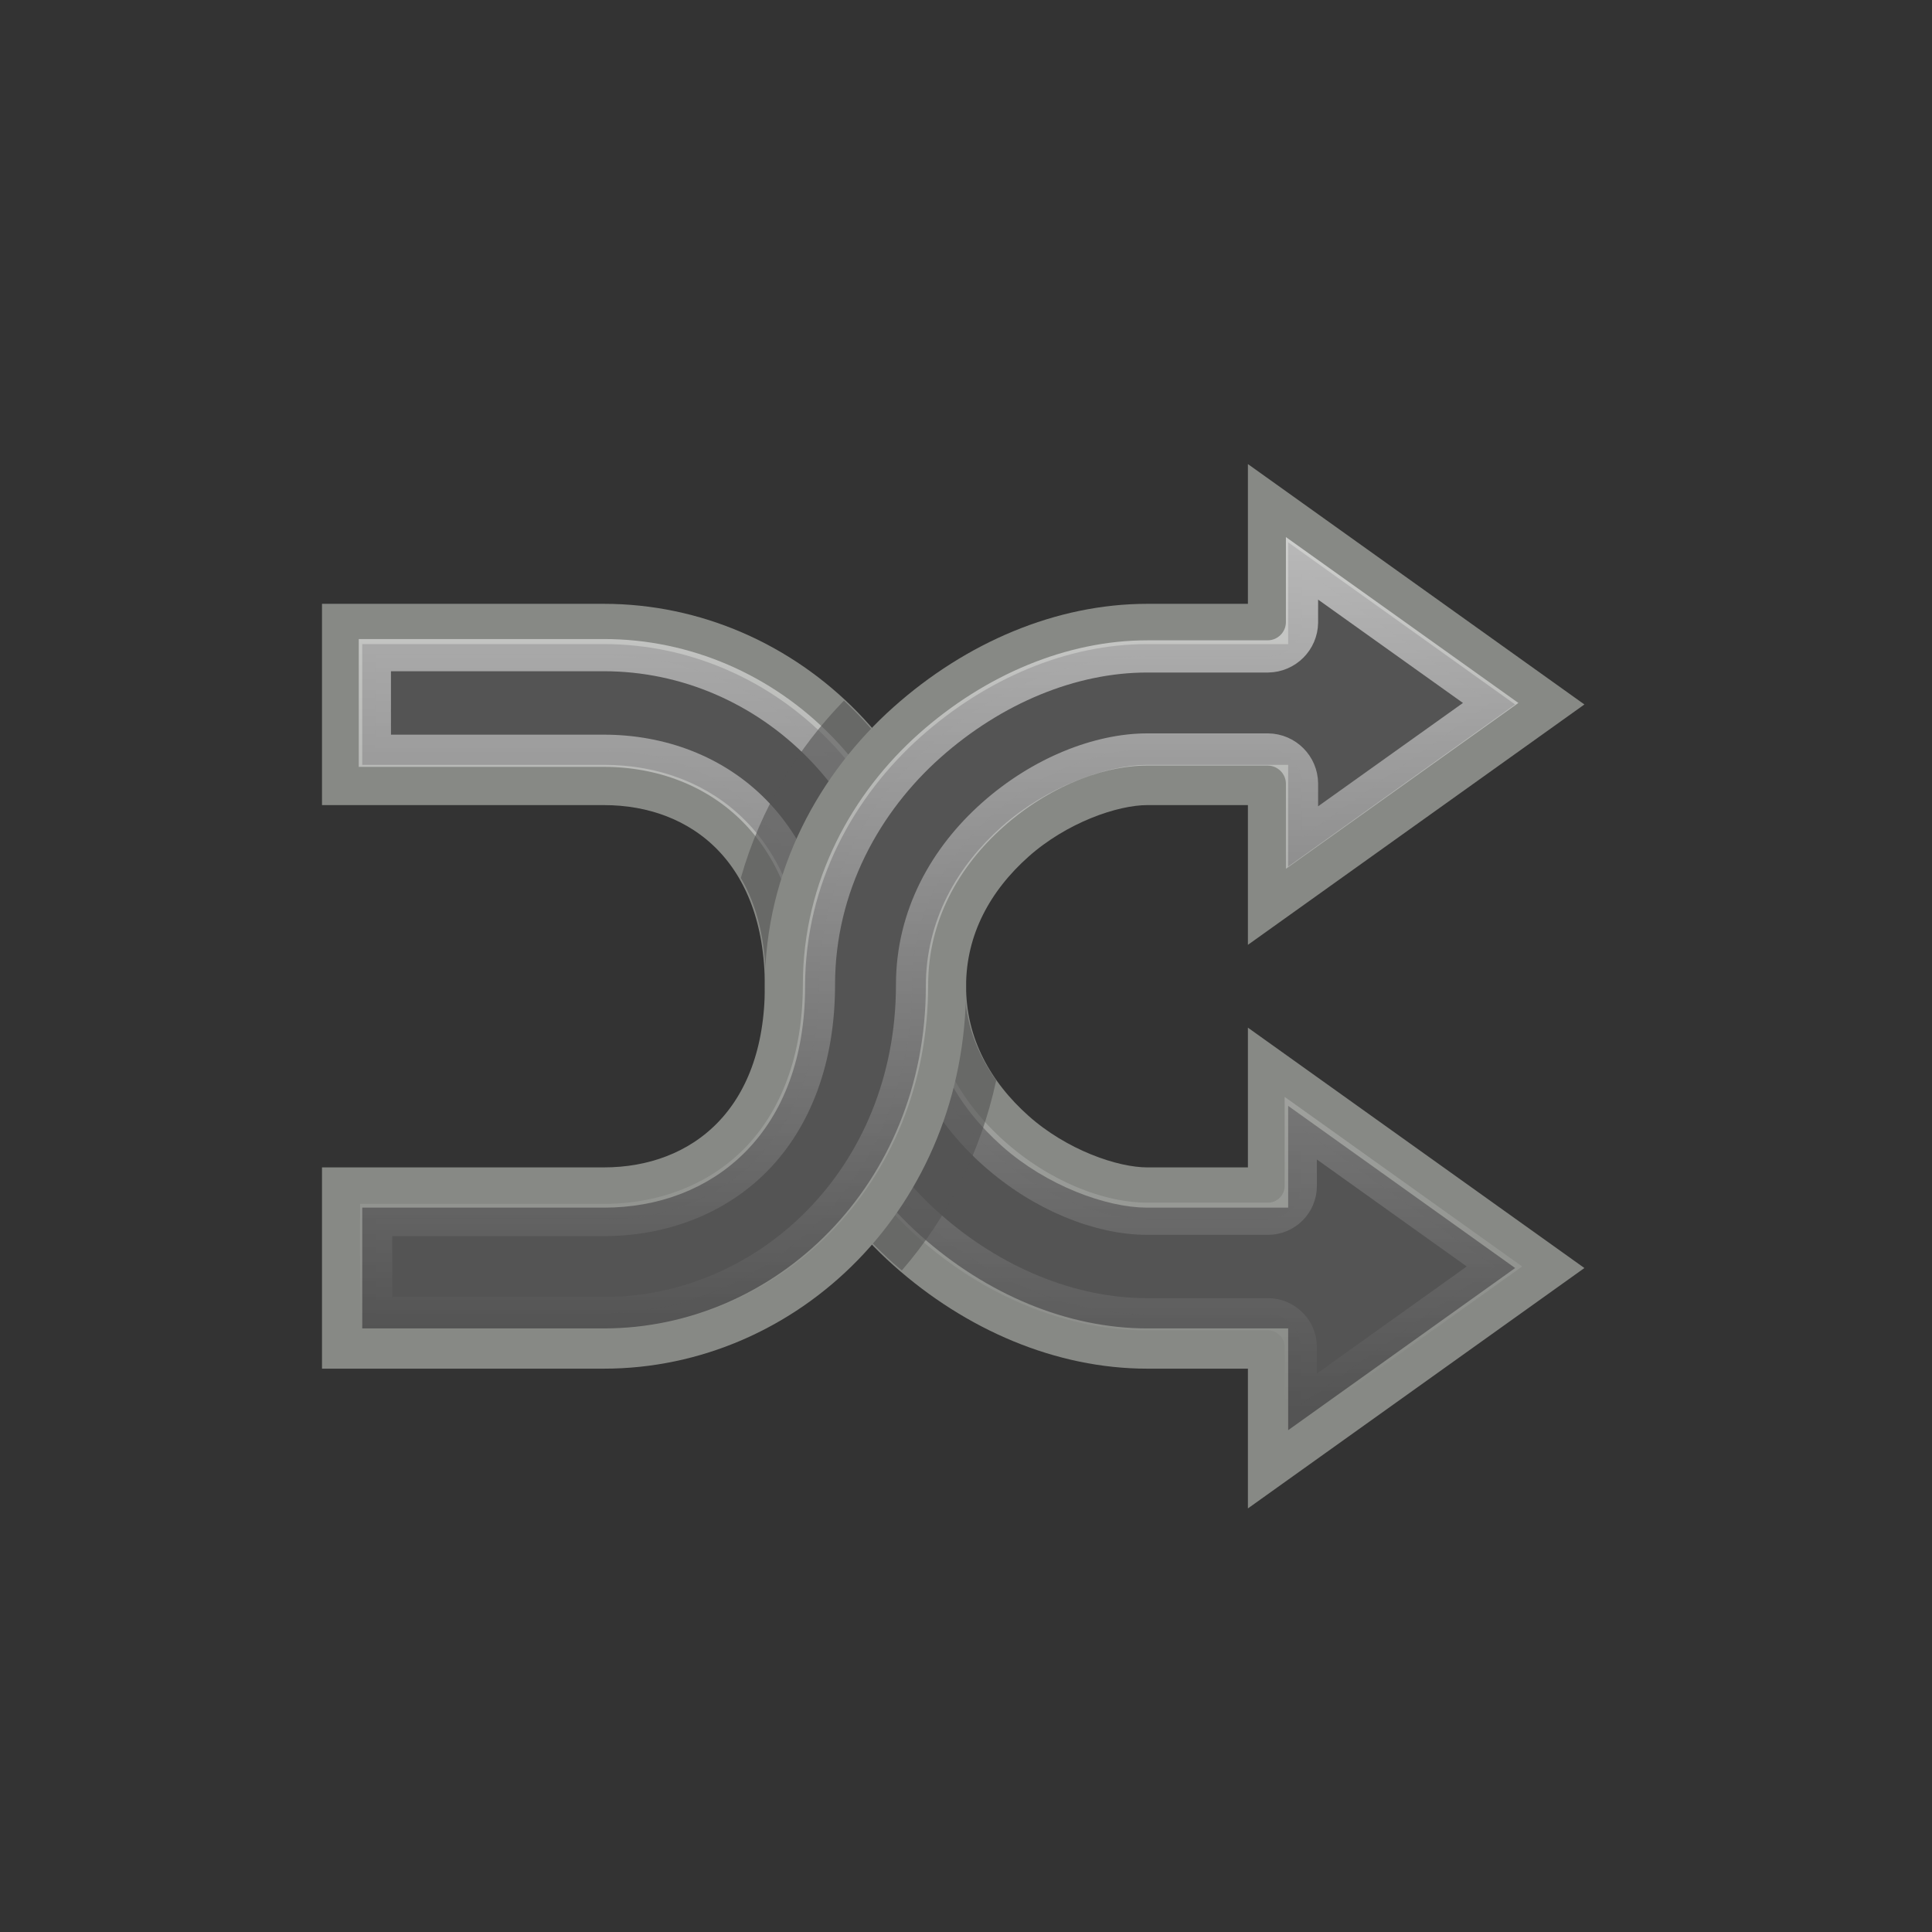 <svg width="128" xmlns="http://www.w3.org/2000/svg" height="128" viewBox="0 0 128 128" xmlns:xlink="http://www.w3.org/1999/xlink">
<rect x="0" y="0" width="128" height="128" fill="#333333" stroke="none"/>
<defs>
<clipPath id="clip1">
<rect width="128" height="128"/>
</clipPath>
<clipPath id="clip2">
<rect width="128" height="128"/>
</clipPath>
<filter width="100%" x="0" y="0" height="100%" filterUnits="objectBoundingBox" id="alpha">
<feColorMatrix values="0 0 0 0 1 0 0 0 0 1 0 0 0 0 1 0 0 0 1 0" in="SourceGraphic" type="matrix"/>
</filter>
<g style="clip-path:url(#clip2)" id="surface9">
<path style="fill:#545454;stroke:url(#linear1);stroke-linecap:square;stroke-width:.8" d="M 32.344 14.156 L 32.344 15.5 C 32.339 15.963 31.964 16.338 31.5 16.344 L 28.5 16.344 C 26.619 16.344 24.68 17.15 23.093 18.562 C 21.527 19.958 20.344 22.037 20.344 24.5 C 20.344 26.342 19.772 27.833 18.781 28.844 C 17.789 29.854 16.422 30.344 15 30.344 L 9.344 30.344 L 9.344 32.657 L 15 32.657 C 19.065 32.657 22.657 29.276 22.657 24.5 C 22.657 22.767 23.49 21.32 24.656 20.282 C 25.853 19.215 27.305 18.656 28.5 18.656 L 31.5 18.656 C 31.964 18.662 32.339 19.037 32.344 19.499 L 32.344 20.844 L 37.031 17.5 Z " transform="matrix(2.667 0 0 2.667 0 -.1)"/>
</g>
<g style="clip-path:url(#clip1)" id="surface6">
<path style="fill:#545454;stroke:url(#linear0);stroke-linecap:square;stroke-width:.8" d="M 9.312 16.312 L 9.312 18.688 L 15 18.688 C 16.414 18.688 17.766 19.184 18.75 20.188 C 19.734 21.19 20.313 22.666 20.313 24.5 C 20.313 26.976 21.488 29.066 23.062 30.468 C 24.655 31.888 26.609 32.687 28.5 32.687 L 31.5 32.687 C 31.948 32.687 32.313 33.051 32.313 33.5 L 32.313 34.937 L 37.125 31.499 L 32.313 28.063 L 32.313 29.5 C 32.313 29.948 31.948 30.313 31.5 30.313 L 28.5 30.313 C 27.319 30.313 25.876 29.747 24.687 28.687 C 23.528 27.654 22.688 26.22 22.688 24.5 C 22.688 19.703 19.087 16.312 15 16.312 Z " transform="matrix(2.667 0 0 2.667 0 -.1)"/>
</g>
<linearGradient id="linear0" y1="12" y2="35" gradientUnits="userSpaceOnUse" x2="0">
<stop offset="0" style="stop-color:#fff"/>
<stop offset="1" style="stop-color:#fff;stop-opacity:0"/>
</linearGradient>
<linearGradient id="linear1" y1="13" y2="33" gradientUnits="userSpaceOnUse" x2="0">
<stop offset="0" style="stop-color:#fff"/>
<stop offset="1" style="stop-color:#fff;stop-opacity:0"/>
</linearGradient>
<mask id="mask0">
<g style="filter:url(#alpha)">
<rect width="128" x="0" y="0" height="128" style="fill:#000;fill-opacity:.6"/>
</g>
</mask>
<mask id="mask1">
<g style="filter:url(#alpha)">
<rect width="128" x="0" y="0" height="128" style="fill:#000;fill-opacity:.6"/>
</g>
</mask>
</defs>
<path style="fill:#545454;fill-rule:evenodd;stroke:#878985;stroke-linecap:square" d="M 31.5 36.5 L 31.5 33.5 L 28.5 33.5 C 26.377 33.5 24.252 32.597 22.531 31.062 C 20.81 29.528 19.5 27.234 19.5 24.5 C 19.5 21.164 17.461 19.5 15 19.5 C 11.672 19.5 10.5 19.5 10.5 19.5 L 8.499 19.5 L 8.499 15.5 L 10.5 15.5 C 10.5 15.5 11.672 15.5 15 15.5 C 19.538 15.5 23.499 19.292 23.499 24.5 C 23.499 25.966 24.19 27.177 25.219 28.094 C 26.247 29.01 27.621 29.5 28.5 29.5 L 31.5 29.5 L 31.5 26.5 L 38.499 31.5 Z " transform="scale(2.667)"/>
<use style="mask:url(#mask0)" xlink:href="#surface6"/>
<g style="fill:#545454;fill-rule:evenodd">
<path style="fill-opacity:.6" d="M 55.914 46.418 C 52.848 49.57 50.398 53.531 49.082 58.168 C 50.152 59.984 50.75 62.332 50.75 65.332 C 50.75 73.035 54.426 79.453 59.25 83.75 C 59.414 83.898 59.582 84.023 59.75 84.168 C 62.754 80.703 64.965 76.387 66 71.582 C 64.723 69.773 63.914 67.715 63.914 65.332 C 63.914 57.602 60.785 50.949 55.914 46.418 Z "/>
<path style="stroke:#878985;stroke-linecap:square" d="M 31.5 12.5 L 31.5 15.5 L 28.5 15.5 C 26.377 15.5 24.252 16.403 22.531 17.937 C 20.81 19.472 19.5 21.765 19.5 24.5 C 19.5 27.836 17.461 29.5 15 29.5 C 11.672 29.5 10.5 29.5 10.5 29.5 L 8.499 29.5 L 8.499 33.5 L 10.5 33.5 C 10.5 33.5 11.672 33.5 15 33.5 C 19.538 33.5 23.499 29.708 23.499 24.5 C 23.499 23.035 24.19 21.822 25.219 20.906 C 26.247 19.991 27.621 19.5 28.5 19.5 L 31.5 19.5 L 31.5 22.5 L 38.499 17.5 Z " transform="scale(2.667)"/>
</g>
<use style="mask:url(#mask1)" xlink:href="#surface9"/>
</svg>
